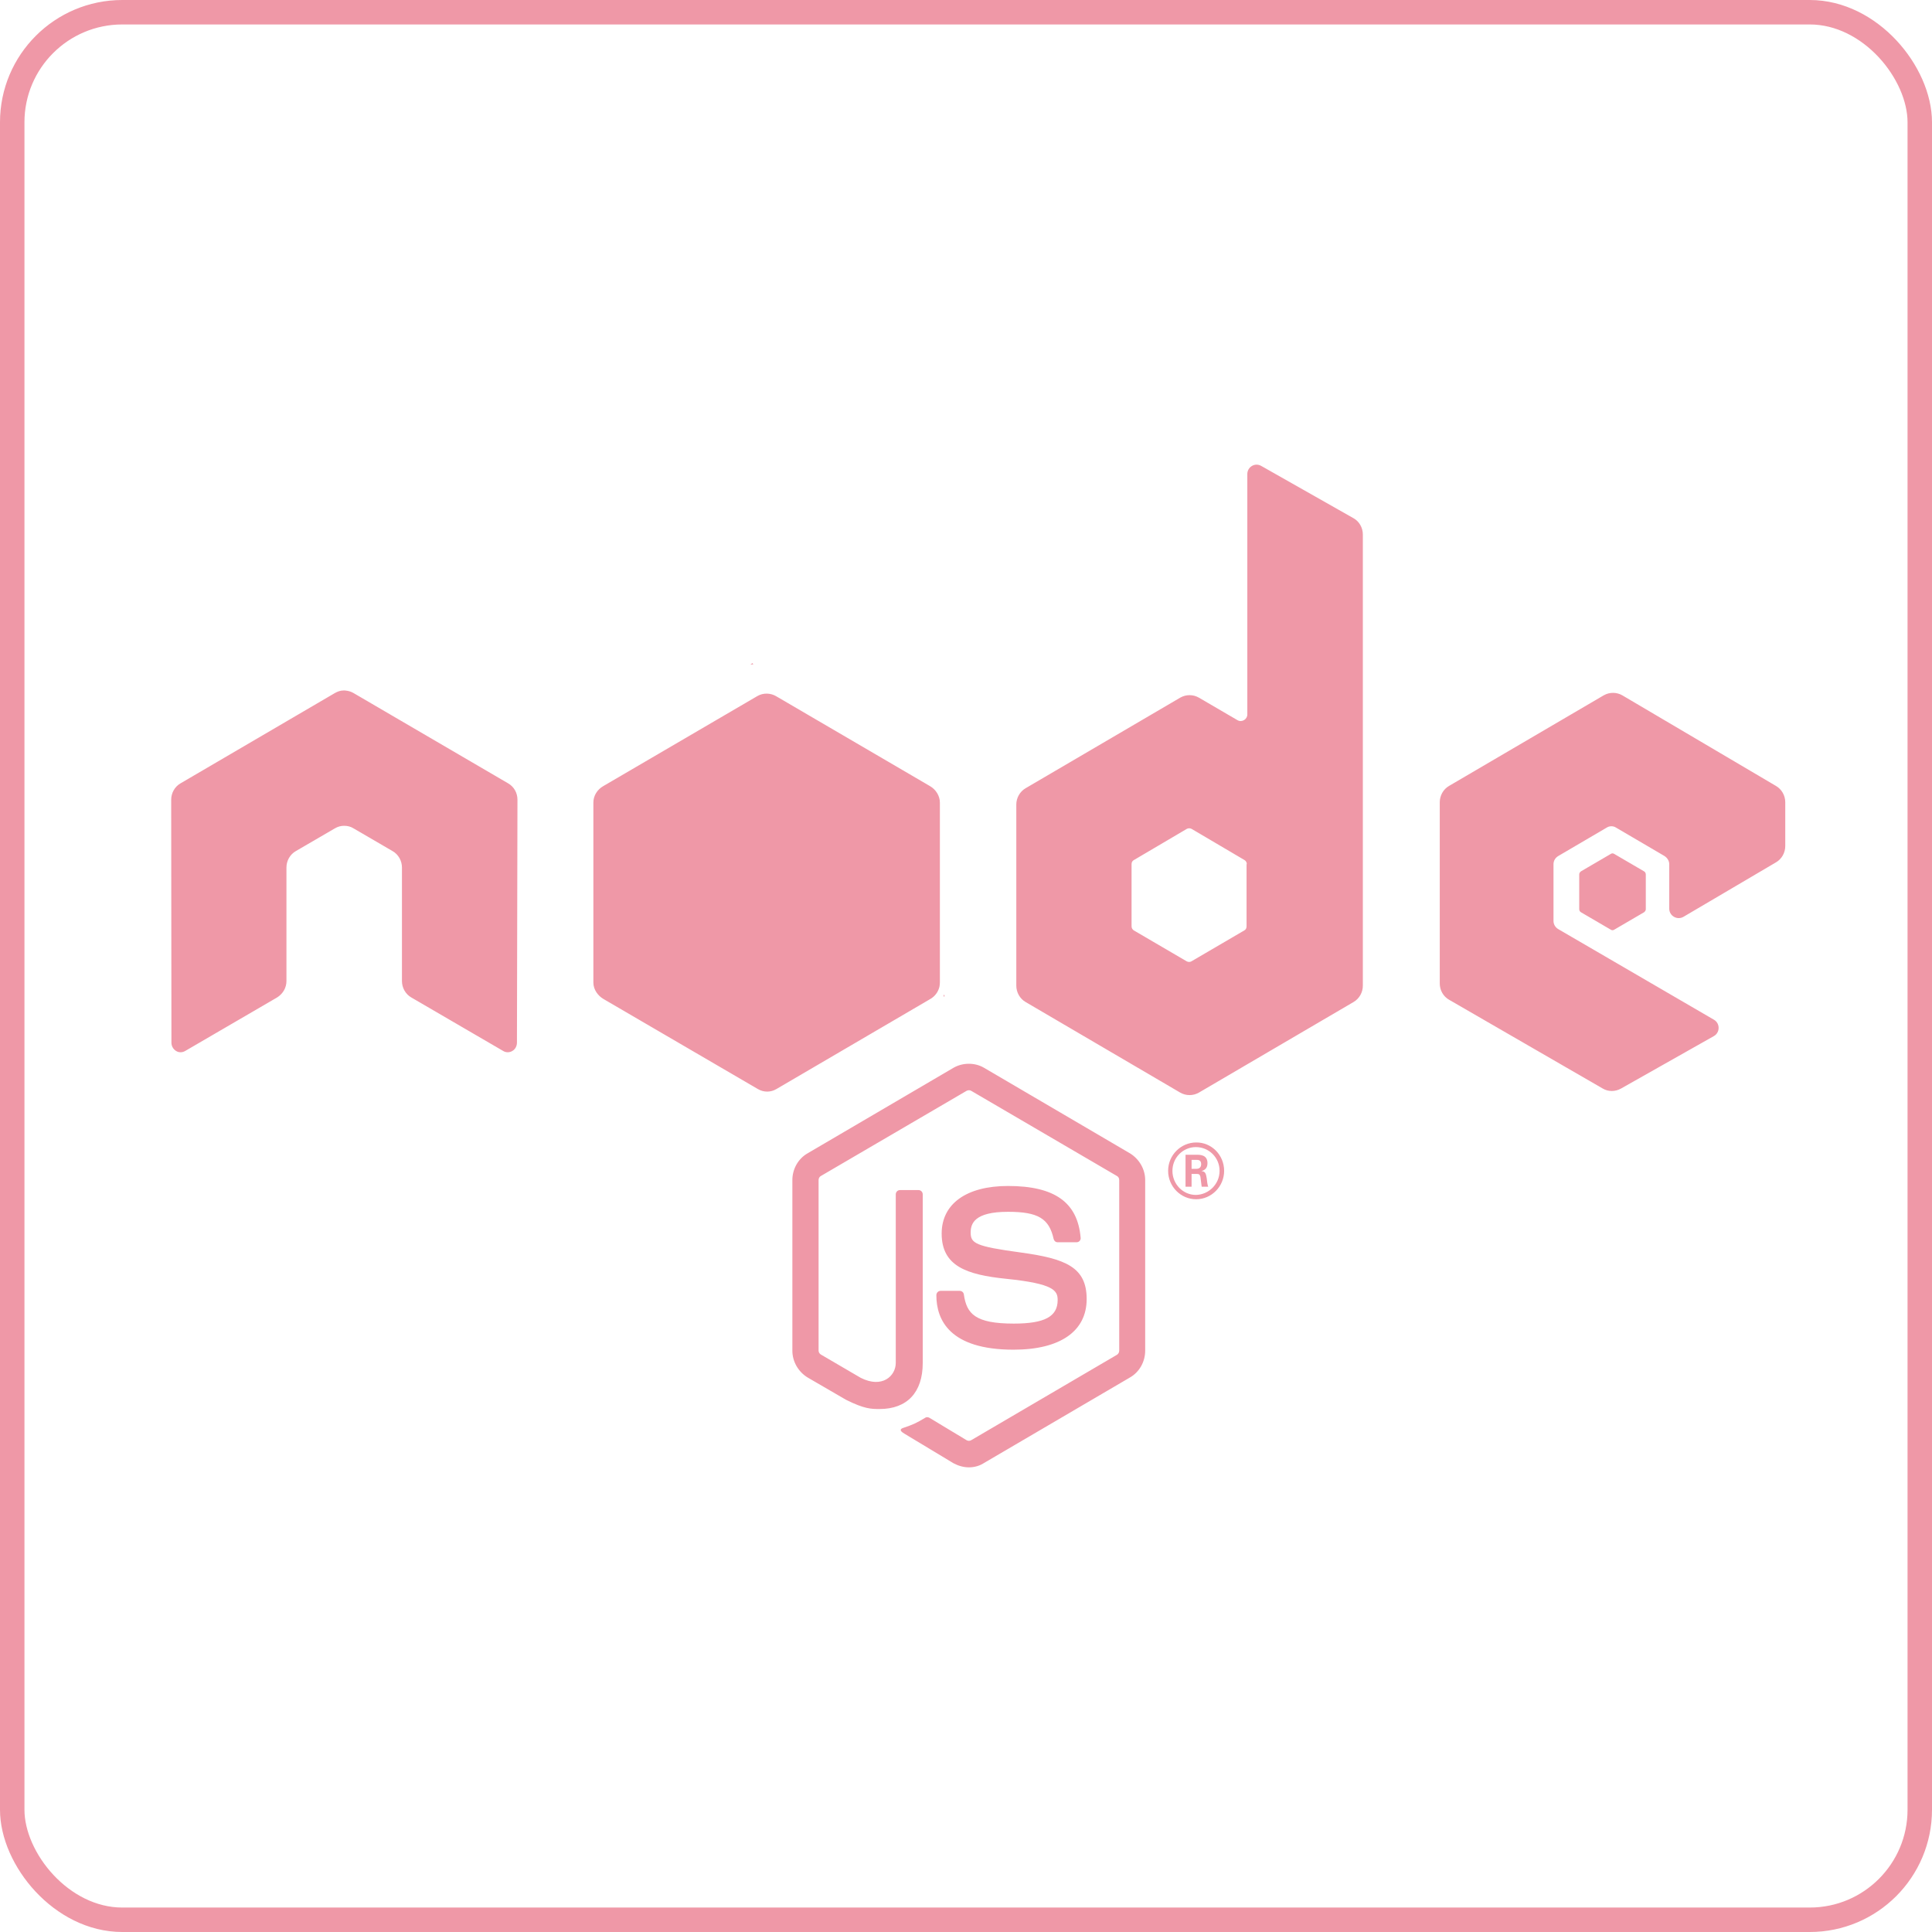 <svg width="79" height="79" viewBox="0 0 79 79" fill="none" xmlns="http://www.w3.org/2000/svg">
<rect x="0.5" y="0.5" width="78" height="78" rx="4.5" stroke="#EF98A7"/>
<path d="M39.618 60C39.402 60 39.185 59.937 38.989 59.833L37.009 58.64C36.71 58.473 36.855 58.41 36.958 58.379C37.35 58.243 37.432 58.211 37.855 57.96C37.896 57.94 37.958 57.95 37.999 57.971L39.526 58.891C39.577 58.923 39.66 58.923 39.711 58.891L45.672 55.398C45.723 55.366 45.765 55.304 45.765 55.23V48.254C45.765 48.181 45.734 48.118 45.672 48.087L39.711 44.603C39.66 44.572 39.587 44.572 39.526 44.603L33.565 48.087C33.503 48.118 33.472 48.191 33.472 48.254V55.23C33.472 55.293 33.513 55.356 33.565 55.387L35.194 56.339C36.081 56.789 36.628 56.255 36.628 55.733V48.84C36.628 48.745 36.7 48.662 36.803 48.662H37.556C37.649 48.662 37.731 48.735 37.731 48.84V55.733C37.731 56.935 37.092 57.615 35.968 57.615C35.627 57.615 35.349 57.615 34.596 57.239L33.029 56.329C32.647 56.099 32.4 55.68 32.4 55.23V48.254C32.4 47.804 32.637 47.375 33.029 47.156L38.989 43.662C39.371 43.443 39.866 43.443 40.237 43.662L46.198 47.156C46.579 47.386 46.827 47.804 46.827 48.254V55.23C46.827 55.68 46.59 56.109 46.198 56.329L40.237 59.822C40.062 59.937 39.845 60 39.618 60ZM44.434 53.118C44.434 51.81 43.568 51.465 41.733 51.214C39.876 50.963 39.691 50.837 39.691 50.398C39.691 50.032 39.845 49.551 41.217 49.551C42.444 49.551 42.898 49.823 43.083 50.66C43.104 50.743 43.166 50.796 43.248 50.796H44.022C44.073 50.796 44.115 50.775 44.146 50.743C44.177 50.701 44.197 50.66 44.187 50.607C44.063 49.164 43.125 48.495 41.217 48.495C39.515 48.495 38.505 49.227 38.505 50.44C38.505 51.768 39.515 52.124 41.145 52.291C43.094 52.49 43.248 52.772 43.248 53.159C43.248 53.839 42.712 54.122 41.454 54.122C39.876 54.122 39.526 53.724 39.412 52.929C39.402 52.846 39.33 52.783 39.237 52.783H38.463C38.371 52.783 38.288 52.856 38.288 52.961C38.288 53.975 38.835 55.189 41.444 55.189C43.352 55.189 44.434 54.435 44.434 53.118ZM50.055 47.877C50.055 48.515 49.539 49.038 48.91 49.038C48.281 49.038 47.765 48.515 47.765 47.877C47.765 47.218 48.302 46.716 48.91 46.716C49.529 46.706 50.055 47.218 50.055 47.877ZM49.869 47.877C49.869 47.334 49.436 46.905 48.9 46.905C48.374 46.905 47.941 47.334 47.941 47.877C47.941 48.421 48.374 48.861 48.9 48.861C49.436 48.85 49.869 48.411 49.869 47.877ZM49.405 48.526H49.137C49.127 48.463 49.085 48.128 49.085 48.118C49.065 48.045 49.044 48.003 48.951 48.003H48.724V48.526H48.477V47.218H48.92C49.075 47.218 49.374 47.218 49.374 47.564C49.374 47.804 49.219 47.856 49.127 47.888C49.302 47.898 49.312 48.013 49.343 48.181C49.353 48.285 49.374 48.463 49.405 48.526ZM49.116 47.605C49.116 47.428 48.992 47.428 48.931 47.428H48.724V47.794H48.92C49.085 47.794 49.116 47.679 49.116 47.605ZM21.159 32.7C21.159 32.418 21.015 32.167 20.777 32.031L14.456 28.339C14.353 28.276 14.229 28.245 14.105 28.234H14.043C13.92 28.234 13.806 28.276 13.693 28.339L7.382 32.031C7.144 32.167 7 32.429 7 32.7L7.01 42.637C7.01 42.773 7.082 42.899 7.196 42.972C7.309 43.045 7.454 43.045 7.577 42.972L11.331 40.786C11.568 40.639 11.713 40.388 11.713 40.116V35.472C11.713 35.2 11.857 34.939 12.094 34.803L13.693 33.872C13.817 33.799 13.94 33.767 14.074 33.767C14.208 33.767 14.342 33.799 14.456 33.872L16.054 34.803C16.292 34.939 16.436 35.2 16.436 35.472V40.116C16.436 40.388 16.58 40.65 16.817 40.786L20.571 42.972C20.685 43.045 20.839 43.045 20.953 42.972C21.066 42.909 21.138 42.773 21.138 42.637L21.159 32.7ZM55.727 21.854V40.305C55.727 40.577 55.582 40.838 55.345 40.974L49.023 44.677C48.786 44.813 48.498 44.813 48.26 44.677L41.939 40.974C41.702 40.838 41.557 40.577 41.557 40.305V32.899C41.557 32.627 41.702 32.366 41.939 32.23L48.26 28.527C48.498 28.391 48.786 28.391 49.023 28.527L50.601 29.448C50.777 29.552 51.003 29.416 51.003 29.218V19.386C51.003 19.093 51.313 18.904 51.571 19.051L55.335 21.184C55.572 21.31 55.727 21.572 55.727 21.854ZM50.983 35.336C50.983 35.263 50.942 35.2 50.89 35.169L48.724 33.893C48.663 33.861 48.59 33.861 48.528 33.893L46.363 35.169C46.301 35.2 46.27 35.263 46.27 35.336V37.878C46.27 37.951 46.311 38.014 46.363 38.045L48.528 39.311C48.59 39.342 48.663 39.342 48.714 39.311L50.88 38.045C50.942 38.014 50.972 37.951 50.972 37.878V35.336H50.983ZM72.618 35.263C72.856 35.127 73 34.866 73 34.594V32.805C73 32.533 72.856 32.272 72.618 32.136L66.338 28.433C66.101 28.297 65.812 28.297 65.575 28.433L59.253 32.136C59.016 32.272 58.872 32.533 58.872 32.805V40.211C58.872 40.493 59.016 40.744 59.253 40.88L65.534 44.509C65.761 44.645 66.049 44.645 66.287 44.509L70.082 42.365C70.339 42.219 70.339 41.842 70.082 41.696L63.719 37.993C63.595 37.92 63.523 37.794 63.523 37.658V35.336C63.523 35.2 63.595 35.075 63.719 35.002L65.699 33.841C65.812 33.767 65.967 33.767 66.08 33.841L68.06 35.002C68.174 35.075 68.256 35.2 68.256 35.336V37.156C68.256 37.449 68.576 37.637 68.834 37.491L72.618 35.263ZM64.647 35.629C64.606 35.661 64.575 35.702 64.575 35.755V37.177C64.575 37.23 64.606 37.282 64.647 37.303L65.864 38.014C65.905 38.045 65.967 38.045 66.008 38.014L67.225 37.303C67.266 37.271 67.297 37.23 67.297 37.177V35.755C67.297 35.702 67.266 35.65 67.225 35.629L66.008 34.918C65.967 34.887 65.905 34.887 65.864 34.918L64.647 35.629ZM38.432 40.179V32.816C38.432 32.544 38.267 32.282 38.03 32.146L31.729 28.464C31.513 28.339 31.214 28.318 30.966 28.464L24.665 32.146C24.428 32.282 24.263 32.533 24.263 32.816V40.179C24.263 40.472 24.459 40.723 24.676 40.849L30.987 44.53C31.234 44.677 31.523 44.666 31.75 44.53L38.041 40.849C38.226 40.744 38.36 40.566 38.412 40.357C38.422 40.305 38.432 40.242 38.432 40.179ZM30.77 27.115L30.688 27.167H30.801L30.77 27.115ZM38.628 40.733L38.587 40.66V40.754L38.628 40.733Z" fill="#EF98A7"/>
</svg>
